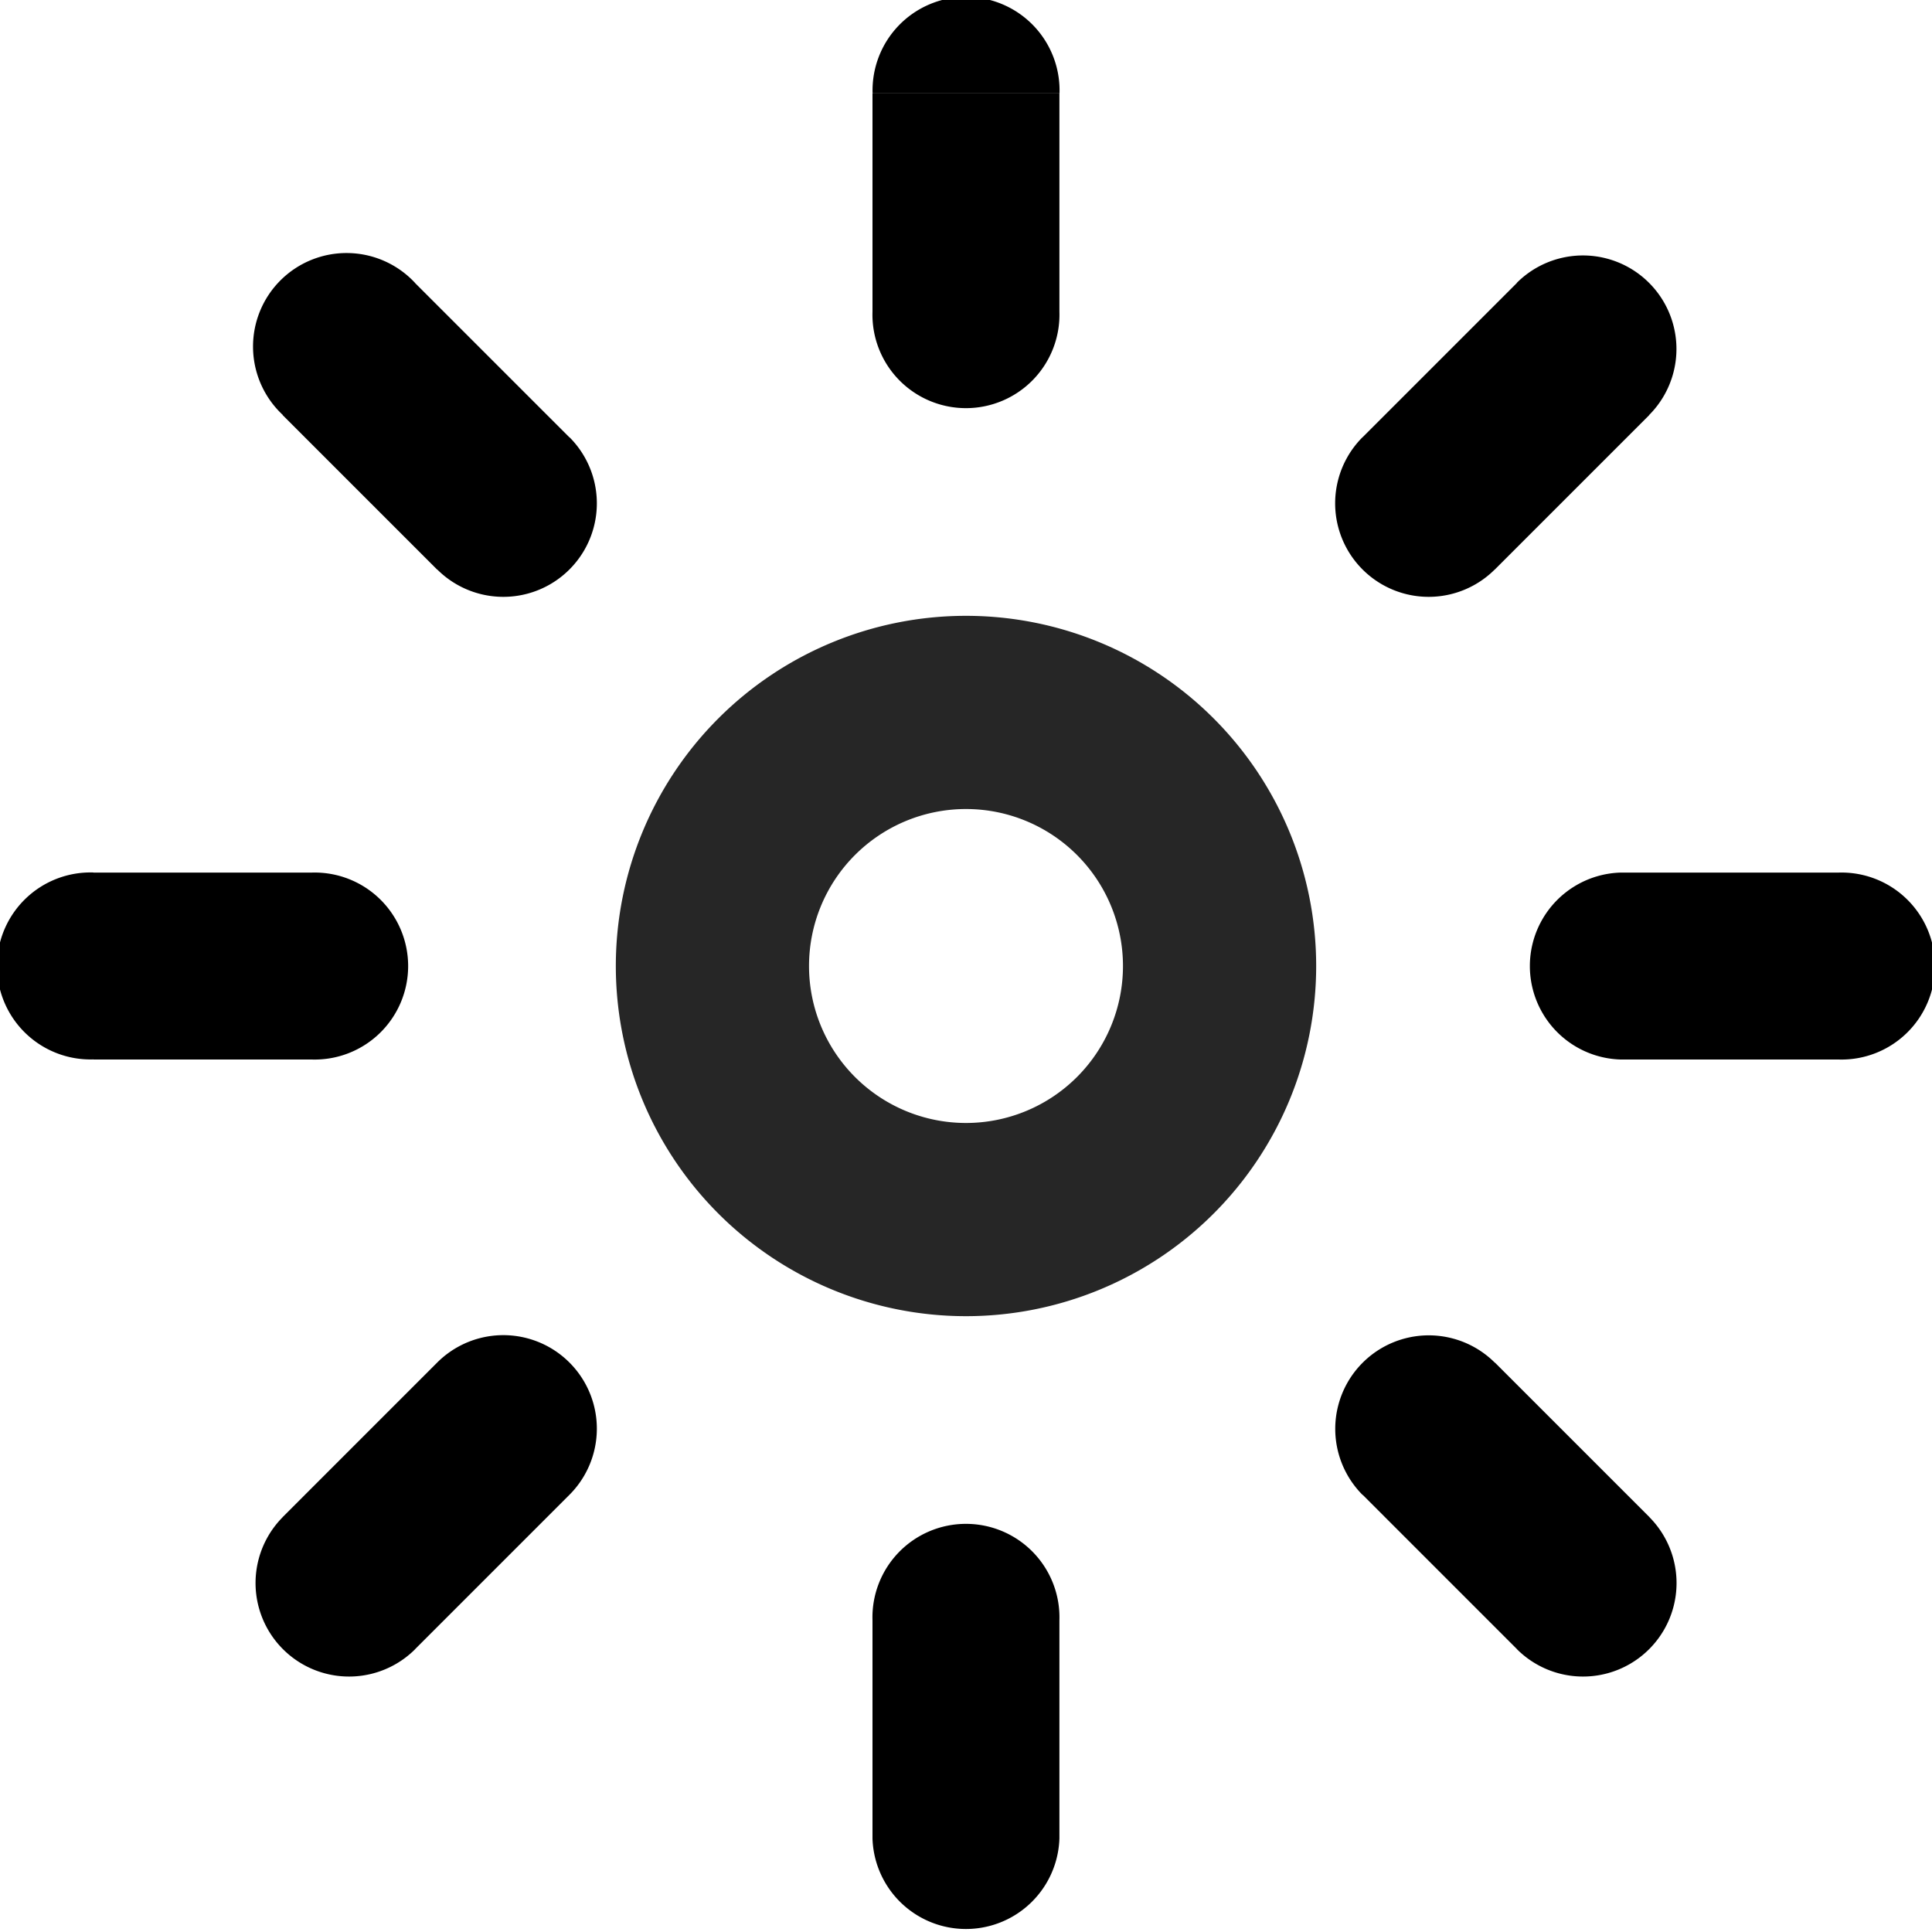 <svg xmlns="http://www.w3.org/2000/svg" width="20" height="20" viewBox="0 0 20 20">
  <g id="sun" transform="translate(-4.75 -4.25)">
    <path id="패스_213" data-name="패스 213" d="M15.125,12A2.625,2.625,0,1,1,12.5,9.375,2.625,2.625,0,0,1,15.125,12Z" transform="translate(2.25 2.25)" fill="rgba(0,0,0,0)" stroke="#262626" stroke-linecap="round" stroke-linejoin="round" stroke-width="2" fill-rule="evenodd"/>
    <path id="패스_214" data-name="패스 214" d="M23.782,15.218a.968.968,0,1,0,0-1.935Zm-2.258-1.935a.968.968,0,0,0,0,1.935ZM7.976,15.218a.968.968,0,1,0,0-1.935ZM5.718,13.282a.968.968,0,1,0,0,1.935Zm10-8.065a.968.968,0,1,0-1.935,0ZM13.782,7.476a.968.968,0,1,0,1.935,0Zm1.935,13.548a.968.968,0,1,0-1.935,0Zm-1.935,2.258a.968.968,0,0,0,1.935,0ZM21.821,8.547a.968.968,0,0,0-1.369-1.369Zm-2.966.229a.968.968,0,0,0,1.369,1.369ZM10.645,19.724a.968.968,0,0,0-1.369-1.369Zm-2.966.229a.968.968,0,0,0,1.369,1.369ZM9.047,7.179A.968.968,0,1,0,7.679,8.547Zm.229,2.966a.968.968,0,0,0,1.369-1.369Zm10.949,8.212a.968.968,0,1,0-1.369,1.369Zm.228,2.965a.968.968,0,0,0,1.369-1.369Zm3.329-8.039H21.524v1.935h2.258Zm-15.806,0H5.718v1.935H7.976Zm5.806-8.065V7.476h1.935V5.218Zm0,15.806v2.258h1.935V21.024ZM20.453,7.179l-1.6,1.6,1.369,1.369,1.6-1.6ZM9.276,18.355l-1.6,1.6,1.369,1.369,1.6-1.6Zm-1.6-9.808,1.6,1.6,1.369-1.369-1.6-1.6ZM18.857,19.725l1.6,1.6,1.369-1.369-1.6-1.6Z"/>
  </g>
</svg>
